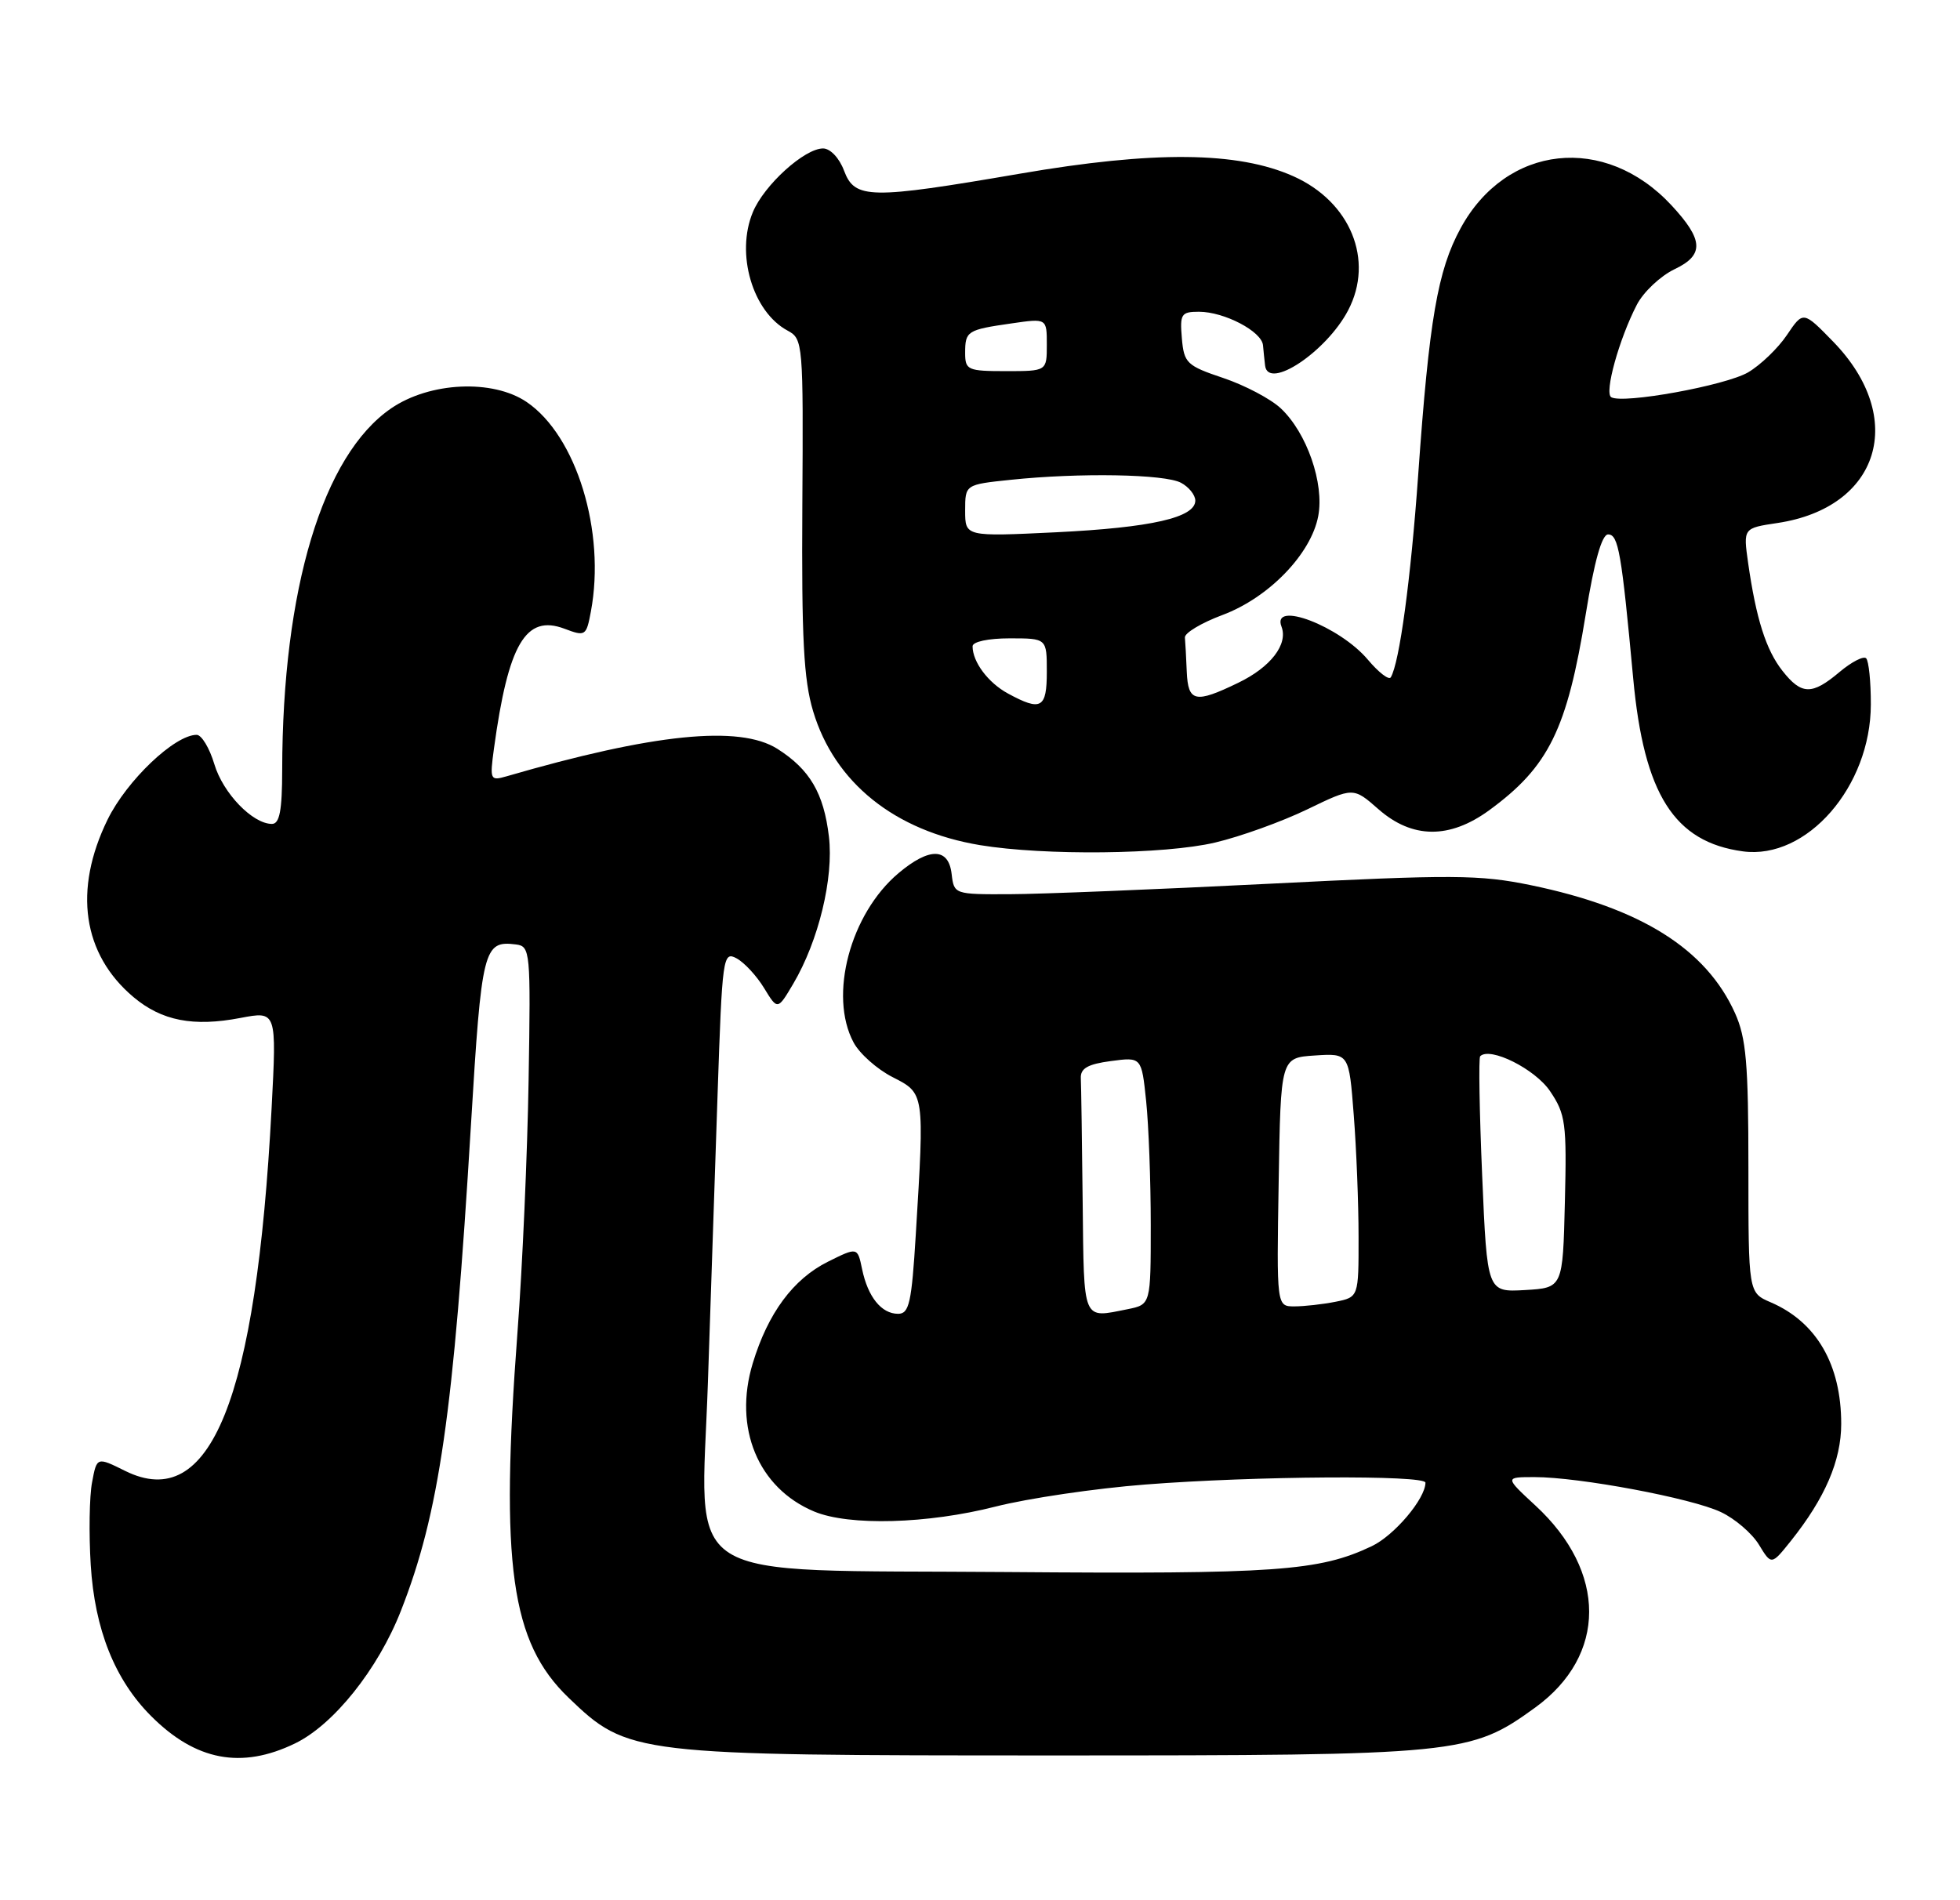 <?xml version="1.0" encoding="UTF-8" standalone="no"?>
<!DOCTYPE svg PUBLIC "-//W3C//DTD SVG 1.1//EN" "http://www.w3.org/Graphics/SVG/1.1/DTD/svg11.dtd" >
<svg xmlns="http://www.w3.org/2000/svg" xmlns:xlink="http://www.w3.org/1999/xlink" version="1.1" viewBox="0 0 264 256">
 <g >
 <path fill="currentColor"
d=" M 39.74 234.88 C 44.93 232.37 50.91 224.89 53.99 217.04 C 59.16 203.88 61.09 190.49 63.43 151.62 C 64.87 127.73 65.13 126.69 69.50 127.24 C 71.43 127.49 71.49 128.14 71.20 145.50 C 71.04 155.40 70.37 170.70 69.70 179.50 C 67.35 210.84 68.80 221.24 76.58 228.72 C 84.59 236.42 85.28 236.50 142.00 236.50 C 196.71 236.50 198.05 236.37 206.78 230.05 C 216.46 223.03 216.47 211.75 206.81 202.83 C 202.67 199.00 202.67 199.00 206.70 199.00 C 212.72 199.00 227.86 201.84 231.79 203.71 C 233.69 204.60 235.99 206.58 236.92 208.11 C 238.60 210.87 238.60 210.87 241.21 207.61 C 245.83 201.82 248.00 196.77 248.00 191.83 C 248.00 183.84 244.68 178.11 238.50 175.45 C 235.50 174.16 235.50 174.16 235.50 157.33 C 235.50 143.27 235.20 139.84 233.70 136.50 C 229.80 127.83 221.01 122.32 206.22 119.26 C 199.27 117.83 195.75 117.81 171.00 119.06 C 155.88 119.82 140.12 120.46 136.00 120.47 C 128.55 120.50 128.50 120.48 128.18 117.75 C 127.77 114.18 125.18 114.14 121.03 117.63 C 114.52 123.11 111.59 134.12 114.97 140.44 C 115.77 141.95 118.14 144.05 120.22 145.11 C 124.55 147.32 124.52 147.16 123.35 166.34 C 122.79 175.52 122.46 177.00 120.97 177.00 C 118.73 177.00 116.90 174.74 116.12 170.99 C 115.50 168.00 115.50 168.00 111.50 169.99 C 106.83 172.33 103.44 176.91 101.39 183.67 C 98.75 192.37 102.11 200.48 109.67 203.64 C 114.37 205.60 124.93 205.31 134.10 202.97 C 138.47 201.86 147.54 200.52 154.27 200.00 C 168.96 198.85 192.00 198.70 192.00 199.75 C 191.99 201.92 187.80 206.87 184.76 208.31 C 177.68 211.67 171.88 212.08 135.63 211.79 C 90.59 211.43 94.42 213.86 95.35 186.27 C 95.71 175.67 96.29 158.25 96.65 147.55 C 97.28 128.85 97.38 128.13 99.21 129.11 C 100.25 129.67 101.92 131.47 102.92 133.12 C 104.74 136.10 104.74 136.10 106.85 132.53 C 110.26 126.75 112.31 118.28 111.65 112.71 C 110.96 106.86 109.07 103.65 104.70 100.88 C 99.59 97.66 88.02 98.83 68.22 104.59 C 66.03 105.22 65.96 105.07 66.53 100.87 C 68.46 86.74 70.81 82.74 76.02 84.70 C 78.85 85.77 78.97 85.69 79.59 82.38 C 81.60 71.63 77.65 58.72 70.94 54.16 C 66.37 51.06 57.88 51.45 52.68 55.02 C 43.47 61.33 38.04 79.37 38.01 103.75 C 38.00 109.21 37.66 111.00 36.63 111.00 C 34.03 111.00 30.04 106.87 28.87 102.95 C 28.22 100.78 27.15 99.00 26.49 99.00 C 23.53 99.00 17.08 105.14 14.49 110.42 C 9.85 119.91 11.12 128.56 17.99 134.34 C 21.79 137.53 26.04 138.36 32.39 137.14 C 37.27 136.21 37.27 136.21 36.58 149.35 C 34.51 188.61 28.35 203.85 16.87 198.17 C 13.04 196.27 13.04 196.27 12.40 199.71 C 12.04 201.59 11.96 206.60 12.22 210.82 C 12.76 219.53 15.46 226.30 20.36 231.20 C 26.36 237.21 32.52 238.38 39.74 234.88 Z  M 163.67 113.51 C 167.07 112.71 172.64 110.70 176.06 109.05 C 182.28 106.04 182.28 106.04 185.67 109.02 C 190.23 113.02 195.25 113.06 200.60 109.15 C 208.61 103.29 211.07 98.28 213.59 82.75 C 214.74 75.61 215.76 72.00 216.60 72.00 C 217.99 72.00 218.41 74.44 219.98 91.38 C 221.43 107.03 225.51 113.45 234.77 114.70 C 243.37 115.85 251.97 105.97 251.99 94.92 C 252.00 91.85 251.71 89.05 251.36 88.69 C 251.01 88.34 249.40 89.17 247.78 90.53 C 244.06 93.67 242.65 93.64 240.08 90.37 C 237.87 87.56 236.54 83.37 235.46 75.83 C 234.80 71.15 234.80 71.15 239.42 70.46 C 253.19 68.39 256.91 56.33 246.94 46.05 C 242.88 41.88 242.88 41.88 240.69 45.13 C 239.48 46.93 237.12 49.19 235.45 50.17 C 232.39 51.95 218.55 54.46 217.02 53.51 C 216.07 52.93 218.08 45.68 220.47 41.06 C 221.36 39.34 223.65 37.18 225.55 36.27 C 229.57 34.36 229.47 32.33 225.14 27.66 C 216.17 18.00 202.88 19.45 196.73 30.76 C 193.64 36.44 192.50 43.04 191.02 64.00 C 190.02 78.07 188.50 89.29 187.33 91.25 C 187.08 91.67 185.69 90.59 184.24 88.87 C 180.44 84.36 171.23 80.84 172.61 84.42 C 173.52 86.80 171.16 89.88 166.78 91.99 C 160.98 94.80 160.03 94.59 159.85 90.50 C 159.77 88.58 159.66 86.50 159.60 85.89 C 159.54 85.28 161.83 83.91 164.67 82.85 C 170.90 80.52 176.60 74.63 177.56 69.52 C 178.39 65.12 176.02 58.30 172.51 55.01 C 171.17 53.75 167.69 51.91 164.78 50.93 C 159.84 49.27 159.48 48.92 159.19 45.58 C 158.91 42.31 159.10 42.00 161.49 42.00 C 164.90 42.00 169.97 44.65 170.12 46.53 C 170.19 47.34 170.32 48.56 170.40 49.25 C 170.80 52.63 178.67 47.39 181.59 41.80 C 185.12 35.05 181.91 27.19 174.22 23.75 C 166.74 20.40 155.43 20.29 137.37 23.40 C 117.15 26.87 115.14 26.84 113.69 23.00 C 113.05 21.28 111.83 20.00 110.86 20.00 C 108.36 20.00 102.93 24.92 101.41 28.57 C 99.06 34.18 101.37 42.02 106.10 44.55 C 108.16 45.66 108.21 46.23 108.07 68.09 C 107.96 86.00 108.25 91.57 109.52 95.81 C 112.41 105.45 120.51 111.95 132.01 113.86 C 140.68 115.29 156.88 115.12 163.67 113.51 Z  M 145.83 162.00 C 145.74 153.75 145.63 146.21 145.58 145.25 C 145.52 143.93 146.53 143.36 149.63 142.95 C 153.76 142.40 153.76 142.40 154.38 148.35 C 154.72 151.62 155.00 159.12 155.00 165.02 C 155.00 175.75 155.00 175.75 151.88 176.38 C 145.74 177.60 146.01 178.26 145.83 162.00 Z  M 172.23 159.25 C 172.50 142.50 172.50 142.50 177.10 142.20 C 181.70 141.90 181.70 141.90 182.34 150.20 C 182.70 154.77 182.99 162.16 182.99 166.62 C 183.00 174.75 183.00 174.75 179.88 175.38 C 178.16 175.72 175.67 176.00 174.35 176.00 C 171.95 176.00 171.95 176.00 172.23 159.25 Z  M 199.64 158.40 C 199.27 149.77 199.15 142.52 199.37 142.30 C 200.69 140.98 206.76 144.01 208.78 147.00 C 210.88 150.11 211.04 151.31 210.78 161.94 C 210.50 173.50 210.50 173.50 205.41 173.80 C 200.31 174.09 200.31 174.09 199.64 158.40 Z  M 135.78 93.44 C 133.10 91.99 131.00 89.18 131.00 87.07 C 131.00 86.45 133.13 86.00 136.00 86.00 C 141.00 86.00 141.00 86.00 141.00 90.50 C 141.00 95.43 140.24 95.86 135.78 93.44 Z  M 130.00 68.79 C 130.00 65.28 130.00 65.28 136.15 64.64 C 145.41 63.67 156.89 63.87 159.07 65.04 C 160.13 65.60 161.00 66.69 161.00 67.44 C 161.00 69.73 155.08 71.08 142.25 71.71 C 130.00 72.30 130.00 72.30 130.00 68.79 Z  M 130.00 47.56 C 130.00 44.60 130.26 44.43 136.25 43.57 C 141.00 42.88 141.00 42.88 141.00 46.44 C 141.00 50.00 141.00 50.00 135.50 50.00 C 130.34 50.00 130.00 49.85 130.00 47.56 Z "/>
</g>
</svg>